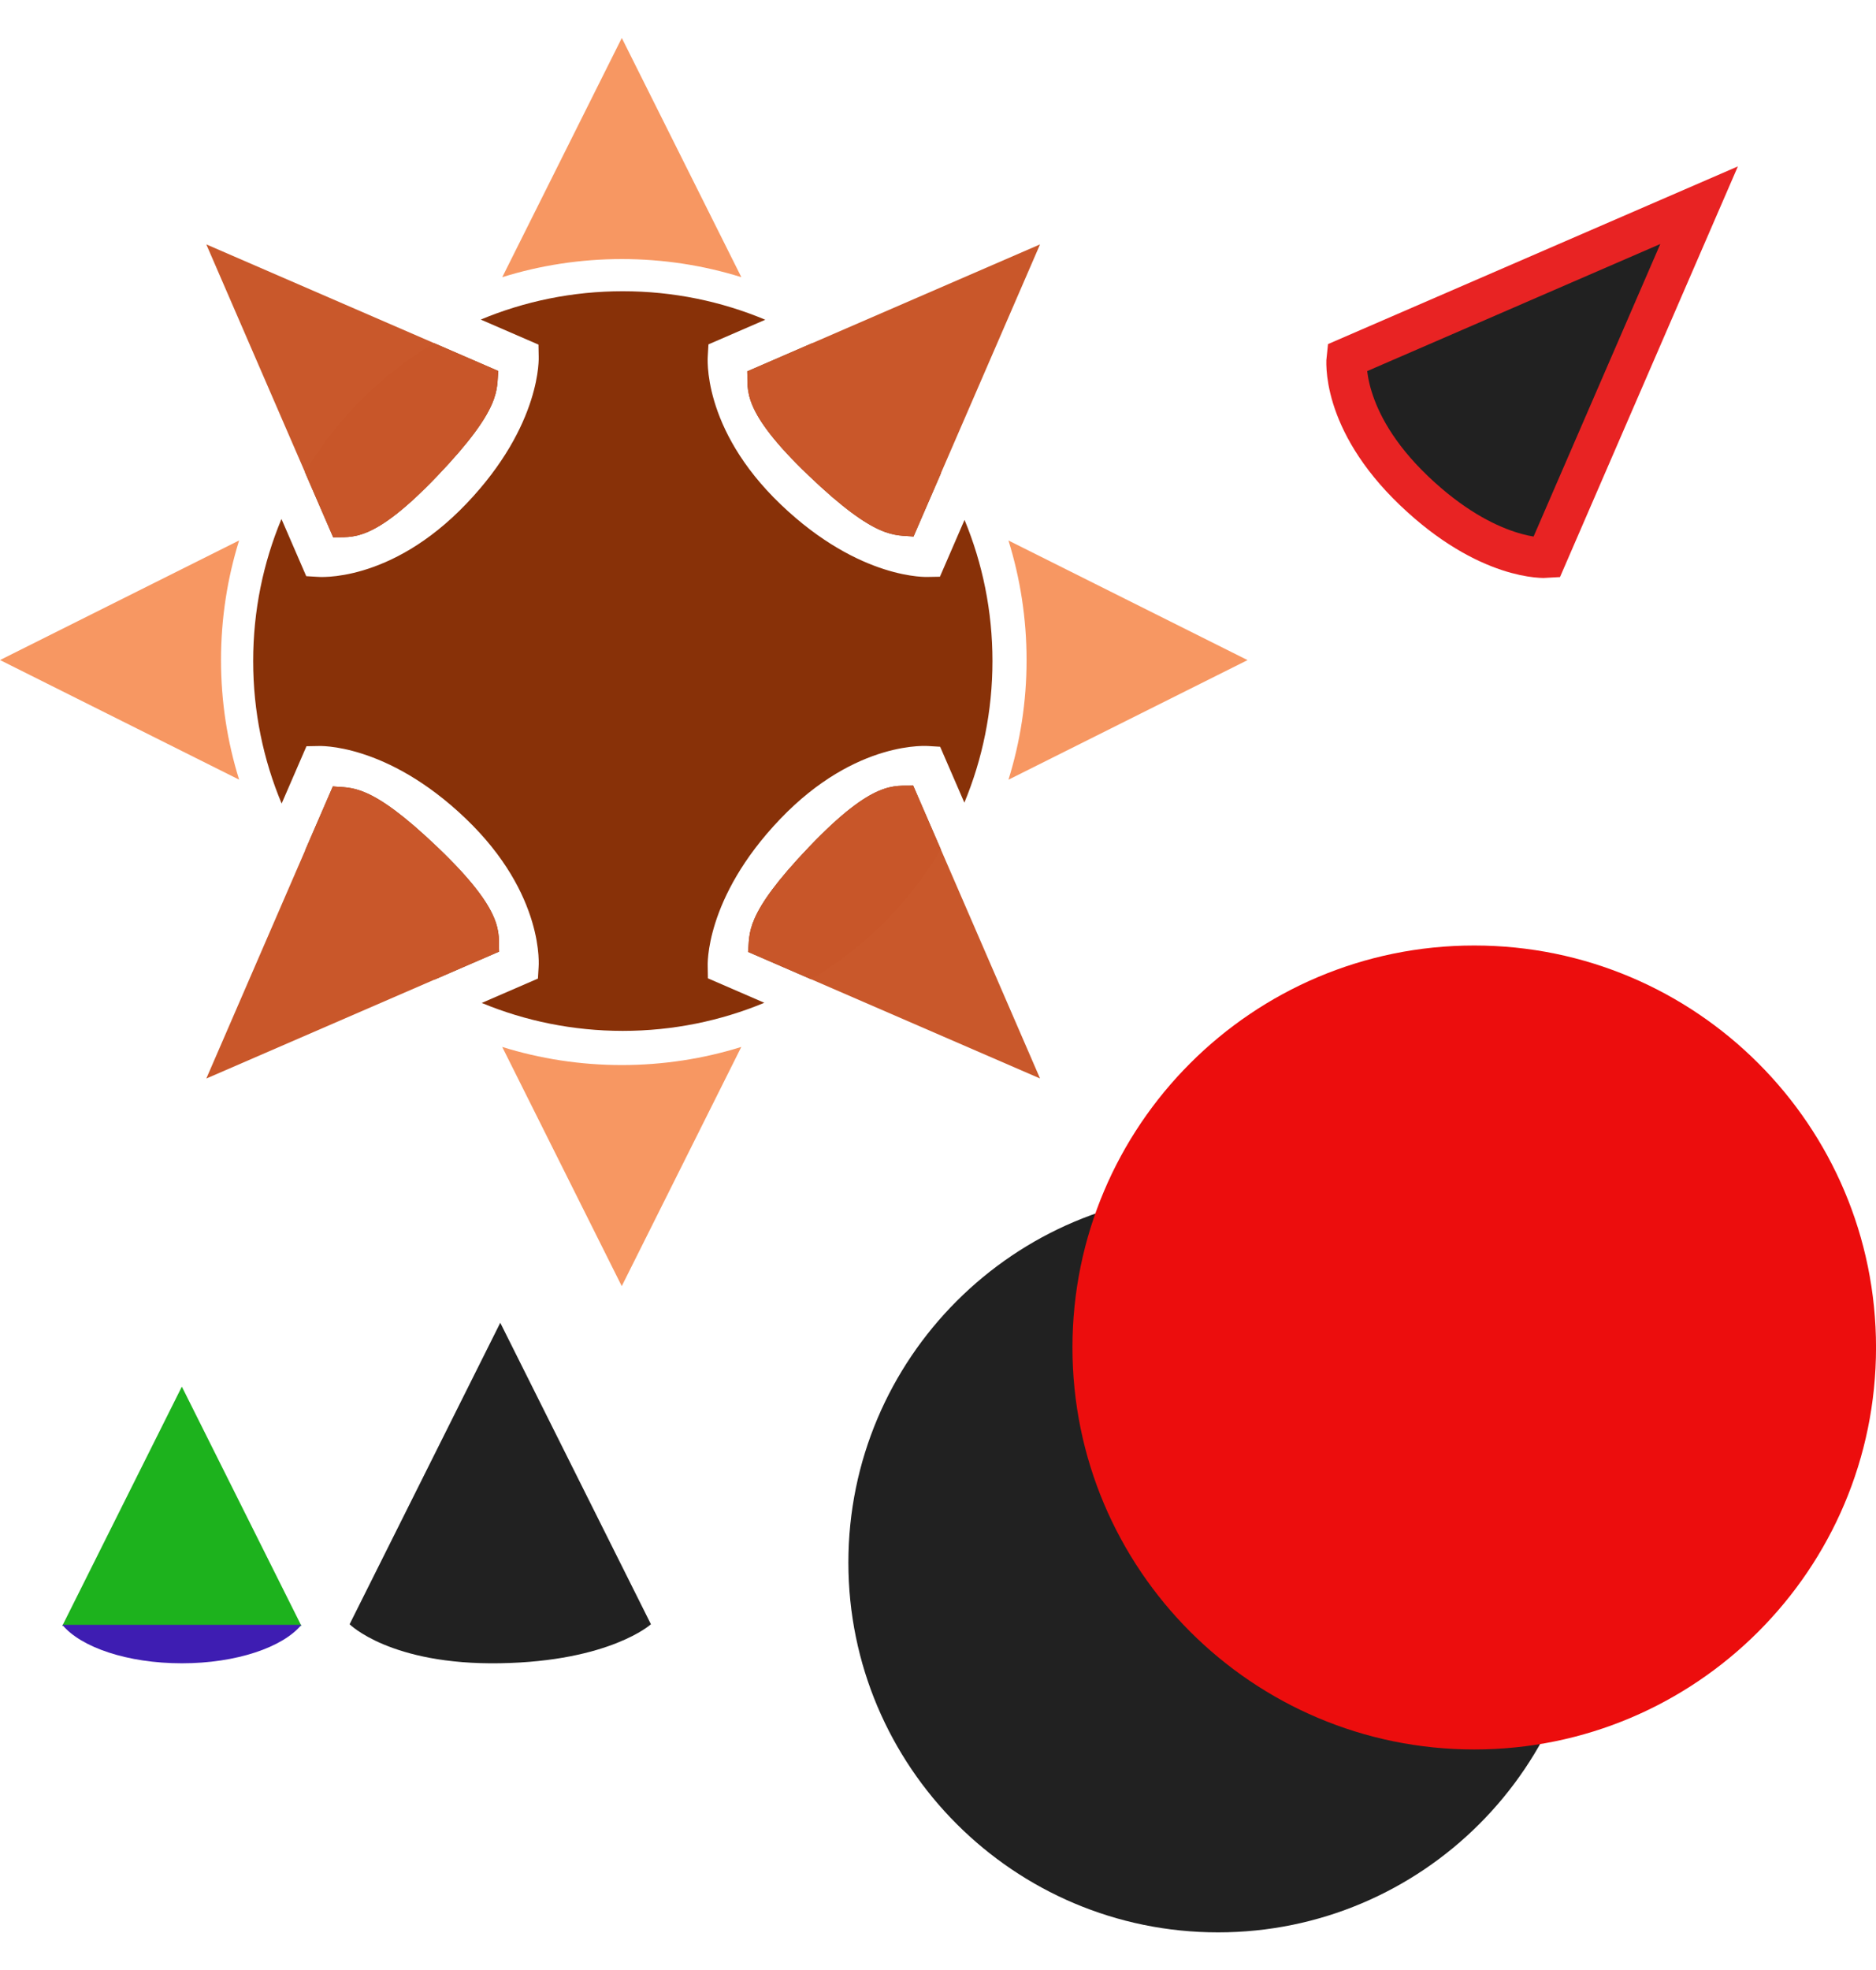 <?xml version="1.0" encoding="UTF-8" standalone="no" ?>
<!DOCTYPE svg PUBLIC "-//W3C//DTD SVG 1.1//EN" "http://www.w3.org/Graphics/SVG/1.1/DTD/svg11.dtd">
<svg xmlns="http://www.w3.org/2000/svg" xmlns:xlink="http://www.w3.org/1999/xlink" version="1.1" width="466.913" height="490.158" viewBox="0 0 466.913 490.158" xml:space="preserve">
<desc>Created with Fabric.js 4.6.0</desc>
<defs>
</defs>
<g transform="matrix(1 0 0 1 154.76 39.2)" id="UeWE4cjXwNH4uQvWnaMfS"  >
<path style="stroke: rgb(255,255,255); stroke-opacity: 0; stroke-width: 1; stroke-dasharray: none; stroke-linecap: butt; stroke-dashoffset: 0; stroke-linejoin: miter; stroke-miterlimit: 4; fill: rgb(247,151,98); fill-rule: nonzero; opacity: 1;" vector-effect="non-scaling-stroke"  transform=" translate(0, 0)" d="M 0 -29.753 L 29.753 29.753 C 20.353 26.825 10.36 25.247 0 25.247 C -10.36 25.247 -20.353 26.825 -29.753 29.753 z" stroke-linecap="round" />
</g>
<g transform="matrix(0 1 -1 0 280.75 164.21)" id="GnzQZe11hrubaKIhQjdth"  >
<path style="stroke: rgb(255,255,255); stroke-opacity: 0; stroke-width: 1; stroke-dasharray: none; stroke-linecap: butt; stroke-dashoffset: 0; stroke-linejoin: miter; stroke-miterlimit: 4; fill: rgb(247,151,98); fill-rule: nonzero; opacity: 1;" vector-effect="non-scaling-stroke"  transform=" translate(-29.75, -29.75)" d="M 29.753 0 L 59.507 59.507 C 50.107 56.578 40.113 55 29.753 55 C 19.393 55 9.4 56.578 0 59.507 z" stroke-linecap="round" />
</g>
<g transform="matrix(-1 0 0 -1 154.75 290.2)" id="Z79G82yqhQGbXNoe_c1R9"  >
<path style="stroke: rgb(255,255,255); stroke-opacity: 0; stroke-width: 1; stroke-dasharray: none; stroke-linecap: butt; stroke-dashoffset: 0; stroke-linejoin: miter; stroke-miterlimit: 4; fill: rgb(247,151,98); fill-rule: nonzero; opacity: 1;" vector-effect="non-scaling-stroke"  transform=" translate(-29.75, -29.75)" d="M 29.753 0 L 59.507 59.507 C 50.107 56.578 40.113 55 29.753 55 C 19.393 55 9.4 56.578 0 59.507 z" stroke-linecap="round" />
</g>
<g transform="matrix(0 -1 1 0 29.76 164.2)" id="mCN953rHntnx4s9IwXnRK"  >
<path style="stroke: rgb(255,255,255); stroke-opacity: 0; stroke-width: 1; stroke-dasharray: none; stroke-linecap: butt; stroke-dashoffset: 0; stroke-linejoin: miter; stroke-miterlimit: 4; fill: rgb(247,151,98); fill-rule: nonzero; opacity: 1;" vector-effect="non-scaling-stroke"  transform=" translate(0, 0)" d="M 0 -29.753 L 29.753 29.753 C 20.353 26.825 10.36 25.247 0 25.247 C -10.36 25.247 -20.353 26.825 -29.753 29.753 z" stroke-linecap="round" />
</g>
<g transform="matrix(1 0 0 1 303.15 388.71)" id="OrT1BYkT-pWicLKCX9mrp"  >
<path style="stroke: rgb(255,255,255); stroke-width: 0; stroke-dasharray: none; stroke-linecap: butt; stroke-dashoffset: 0; stroke-linejoin: miter; stroke-miterlimit: 4; fill: rgb(33,33,33); fill-rule: nonzero; opacity: 1;" vector-effect="non-scaling-stroke"  transform=" translate(-92, -92)" d="M 92 0 C 142.784 0 184 41.216 184 92 C 184 142.784 142.784 184 92 184 C 41.216 184 0 142.784 0 92 C 0 41.216 41.216 0 92 0 z" stroke-linecap="round" />
</g>
<g transform="matrix(1 0 0 1 366.92 335.21)" id="VDdPx2Q1Bx6C_G6qGQLG-"  >
<path style="stroke: rgb(255,255,255); stroke-width: 0; stroke-dasharray: none; stroke-linecap: butt; stroke-dashoffset: 0; stroke-linejoin: miter; stroke-miterlimit: 4; fill: rgb(236,13,13); fill-rule: nonzero; opacity: 1;" vector-effect="non-scaling-stroke"  transform=" translate(0, 0)" d="M 0 -100 C 55.2 -100 100 -55.2 100 0 C 100 55.2 55.2 100 0 100 C -55.2 100 -100 55.2 -100 0 C -100 -55.2 -55.2 -100 0 -100 z" stroke-linecap="round" />
</g>
<g transform="matrix(1 0 0 1 45.26 374.7)" id="1nusOSz1WMlbaza00foB_"  >
<path style="stroke: none; stroke-width: 1; stroke-dasharray: none; stroke-linecap: butt; stroke-dashoffset: 0; stroke-linejoin: miter; stroke-miterlimit: 4; fill: rgb(29,178,29); fill-rule: nonzero; opacity: 1;" vector-effect="non-scaling-stroke"  transform=" translate(0, 0)" d="M 14.877 0 L 29.753 29.753 L 0 29.753 L -29.753 29.753 L -14.877 0 L 0 -29.753 z" stroke-linecap="round" />
</g>
<g transform="matrix(1 0 0 1 45.26 408.99)" id="zmbQ_N13WAr5VHhaKMaLl"  >
<path style="stroke: rgb(255,255,255); stroke-width: 0; stroke-dasharray: none; stroke-linecap: butt; stroke-dashoffset: 0; stroke-linejoin: miter; stroke-miterlimit: 4; fill: rgb(62,29,178); fill-rule: nonzero; opacity: 1;" vector-effect="non-scaling-stroke"  transform=" translate(-29.75, -4.78)" d="M 29.753 9.564 C 16.214 9.564 4.635 5.596 0 0 L 59.507 0 C 54.871 5.596 43.292 9.564 29.753 9.564 z" stroke-linecap="round" />
</g>
<g transform="matrix(0.71 0.71 -0.71 0.71 387.38 86.55)" id="c5RVPFM7UTqQG7koIqkDj"  >
<path style="stroke: rgb(232,35,35); stroke-width: 10; stroke-dasharray: none; stroke-linecap: butt; stroke-dashoffset: 0; stroke-linejoin: miter; stroke-miterlimit: 4; fill: rgb(33,33,33); fill-rule: nonzero; opacity: 1;" vector-effect="non-scaling-stroke"  transform=" translate(-35, -50)" d="M 35 99.981 C 9.483 100.551 0 88.53 0 88.53 L 35 1.4210854715202004e-14 L 70 88.53 C 70 88.53 60.517 99.41 35 99.981 z" stroke-linecap="round" />
</g>
<g transform="matrix(1 0 0 1 155.01 164.45)" id="KEp0x6sK355gYrwCzryAi"  >
<path style="stroke: rgb(255,255,255); stroke-width: 0; stroke-dasharray: none; stroke-linecap: butt; stroke-dashoffset: 0; stroke-linejoin: miter; stroke-miterlimit: 4; fill: rgb(136,49,8); fill-rule: nonzero; opacity: 1;" vector-effect="non-scaling-stroke"  transform=" translate(-92, -92)" d="M 92 0 C 104.565 0 116.545 2.523 127.459 7.09 L 113.318 13.218 L 113.151 16.001 C 113.151 16.001 111.423 34.027 131.313 53.047 C 151.094 71.964 167.956 71.073 167.956 71.073 L 170.925 71.019 L 177.051 56.882 C 181.529 67.704 184 79.565 184 92 C 184 104.475 181.513 116.373 177.008 127.224 L 170.982 113.318 L 168.199 113.151 C 168.199 113.151 150.173 111.423 131.153 131.313 C 112.236 151.094 113.127 167.956 113.127 167.956 L 113.181 170.925 L 127.221 177.009 C 116.37 181.513 104.474 184 92 184 C 79.567 184 67.707 181.53 56.885 177.053 L 70.872 170.992 L 71.039 168.209 C 71.039 168.209 72.767 150.183 52.877 131.163 C 33.096 112.246 16.234 113.137 16.234 113.137 L 13.265 113.191 L 7.086 127.449 C 2.522 116.538 8.881784197001252e-16 104.561 8.881784197001252e-16 92 C 8.881784197001252e-16 79.478 2.506 67.539 7.043 56.655 L 13.208 70.882 L 15.991 71.049 C 15.991 71.049 34.017 72.777 53.037 52.887 C 71.954 33.106 71.063 16.244 71.063 16.244 L 71.009 13.275 L 56.641 7.049 C 67.528 2.508 79.473 0 92 0 z M 138.224 45.82 C 121.221 29.561 123.212 24.573 122.978 19.931 L 139.077 12.954 C 152.293 20.846 163.367 31.958 171.213 45.204 L 164.356 61.028 C 159.726 60.514 155.335 62.183 138.224 45.82 z M 138.38 138.224 C 154.639 121.221 159.627 123.212 164.269 122.978 L 171.162 138.883 C 163.28 152.156 152.154 163.281 138.881 171.163 L 123.172 164.356 C 123.686 159.726 122.017 155.335 138.38 138.224 z M 45.966 138.39 C 62.969 154.649 60.978 159.637 61.212 164.279 L 45.207 171.215 C 31.957 163.367 20.842 152.29 12.949 139.07 L 19.834 123.182 C 24.464 123.696 28.855 122.027 45.966 138.39 z M 45.81 45.976 C 29.551 62.979 24.563 60.988 19.921 61.222 L 12.898 45.016 C 20.754 31.826 31.815 20.763 45.005 12.905 L 61.018 19.844 C 60.504 24.474 62.173 28.865 45.81 45.976 z" stroke-linecap="round" />
</g>
<g transform="matrix(1 0 0 1 87.79 231.97)" id="iyMrFg-5iTKFF5hj4-7KW"  >
<path style="stroke: none; stroke-width: 10; stroke-dasharray: none; stroke-linecap: butt; stroke-dashoffset: 0; stroke-linejoin: miter; stroke-miterlimit: 4; fill: rgb(201,87,42); fill-rule: nonzero; opacity: 1;" vector-effect="non-scaling-stroke"  transform=" translate(-36.44, -36.34)" d="M 31.492 0 L 0 72.674 L 72.871 41.097 C 72.636 36.454 74.628 31.467 57.625 15.208 C 40.514 -1.155 36.123 0.513 31.492 -0 z" stroke-linecap="round" />
</g>
<g transform="matrix(1 0 0 1 87.69 97.24)" id="yqwxNlObX7jV434hcliFs"  >
<path style="stroke: none; stroke-width: 10; stroke-dasharray: none; stroke-linecap: butt; stroke-dashoffset: 0; stroke-linejoin: miter; stroke-miterlimit: 4; fill: rgb(201,87,42); fill-opacity: 0.99; fill-rule: nonzero; opacity: 1;" vector-effect="non-scaling-stroke"  transform=" translate(-36.34, -36.44)" d="M 72.674 31.492 L 0 0 L 31.577 72.871 C 36.22 72.636 41.207 74.628 57.467 57.625 C 73.83 40.514 72.161 36.123 72.674 31.492 z" stroke-linecap="round" />
</g>
<g transform="matrix(1 0 0 1 124.51 371.42)" id="o_CNKkqPO6Nfo-yZ8xVvR"  >
<path style="stroke: rgb(49,168,247); stroke-width: 0; stroke-dasharray: none; stroke-linecap: butt; stroke-dashoffset: 0; stroke-linejoin: miter; stroke-miterlimit: 4; fill: rgb(33,33,33); fill-rule: nonzero; opacity: 1;" vector-effect="non-scaling-stroke"  transform=" translate(0, 0)" d="M 0 42.342 C -27.34 42.825 -37.5 32.641 -37.5 32.641 L 0 -42.359 L 37.5 32.641 C 37.5 32.641 27.34 41.859 0 42.342 z" stroke-linecap="round" />
</g>
<g transform="matrix(1 0 0 1 222.52 231.86)" id="eI718L4SZlwX-LwR-2MJK"  >
<path style="stroke: none; stroke-width: 10; stroke-dasharray: none; stroke-linecap: butt; stroke-dashoffset: 0; stroke-linejoin: miter; stroke-miterlimit: 4; fill: rgb(201,87,42); fill-opacity: 0.99; fill-rule: nonzero; opacity: 1;" vector-effect="non-scaling-stroke"  transform=" translate(-36.34, -36.44)" d="M 0 41.378 L 72.674 72.871 L 41.097 -0 C 36.454 0.235 31.467 -1.757 15.208 15.246 C -1.155 32.357 0.513 36.748 -0 41.378 z" stroke-linecap="round" />
</g>
<g transform="matrix(1 0 0 1 222.42 97.14)" id="L7m_4mqYl5kZdNBNVuaa2"  >
<path style="stroke: none; stroke-width: 10; stroke-dasharray: none; stroke-linecap: butt; stroke-dashoffset: 0; stroke-linejoin: miter; stroke-miterlimit: 4; fill: rgb(201,87,42); fill-rule: nonzero; opacity: 1;" vector-effect="non-scaling-stroke"  transform=" translate(-36.44, -36.34)" d="M 41.378 72.674 L 72.871 0 L -0 31.577 C 0.235 36.22 -1.757 41.207 15.246 57.467 C 32.357 73.83 36.748 72.161 41.378 72.674 z" stroke-linecap="round" />
</g>
</svg>